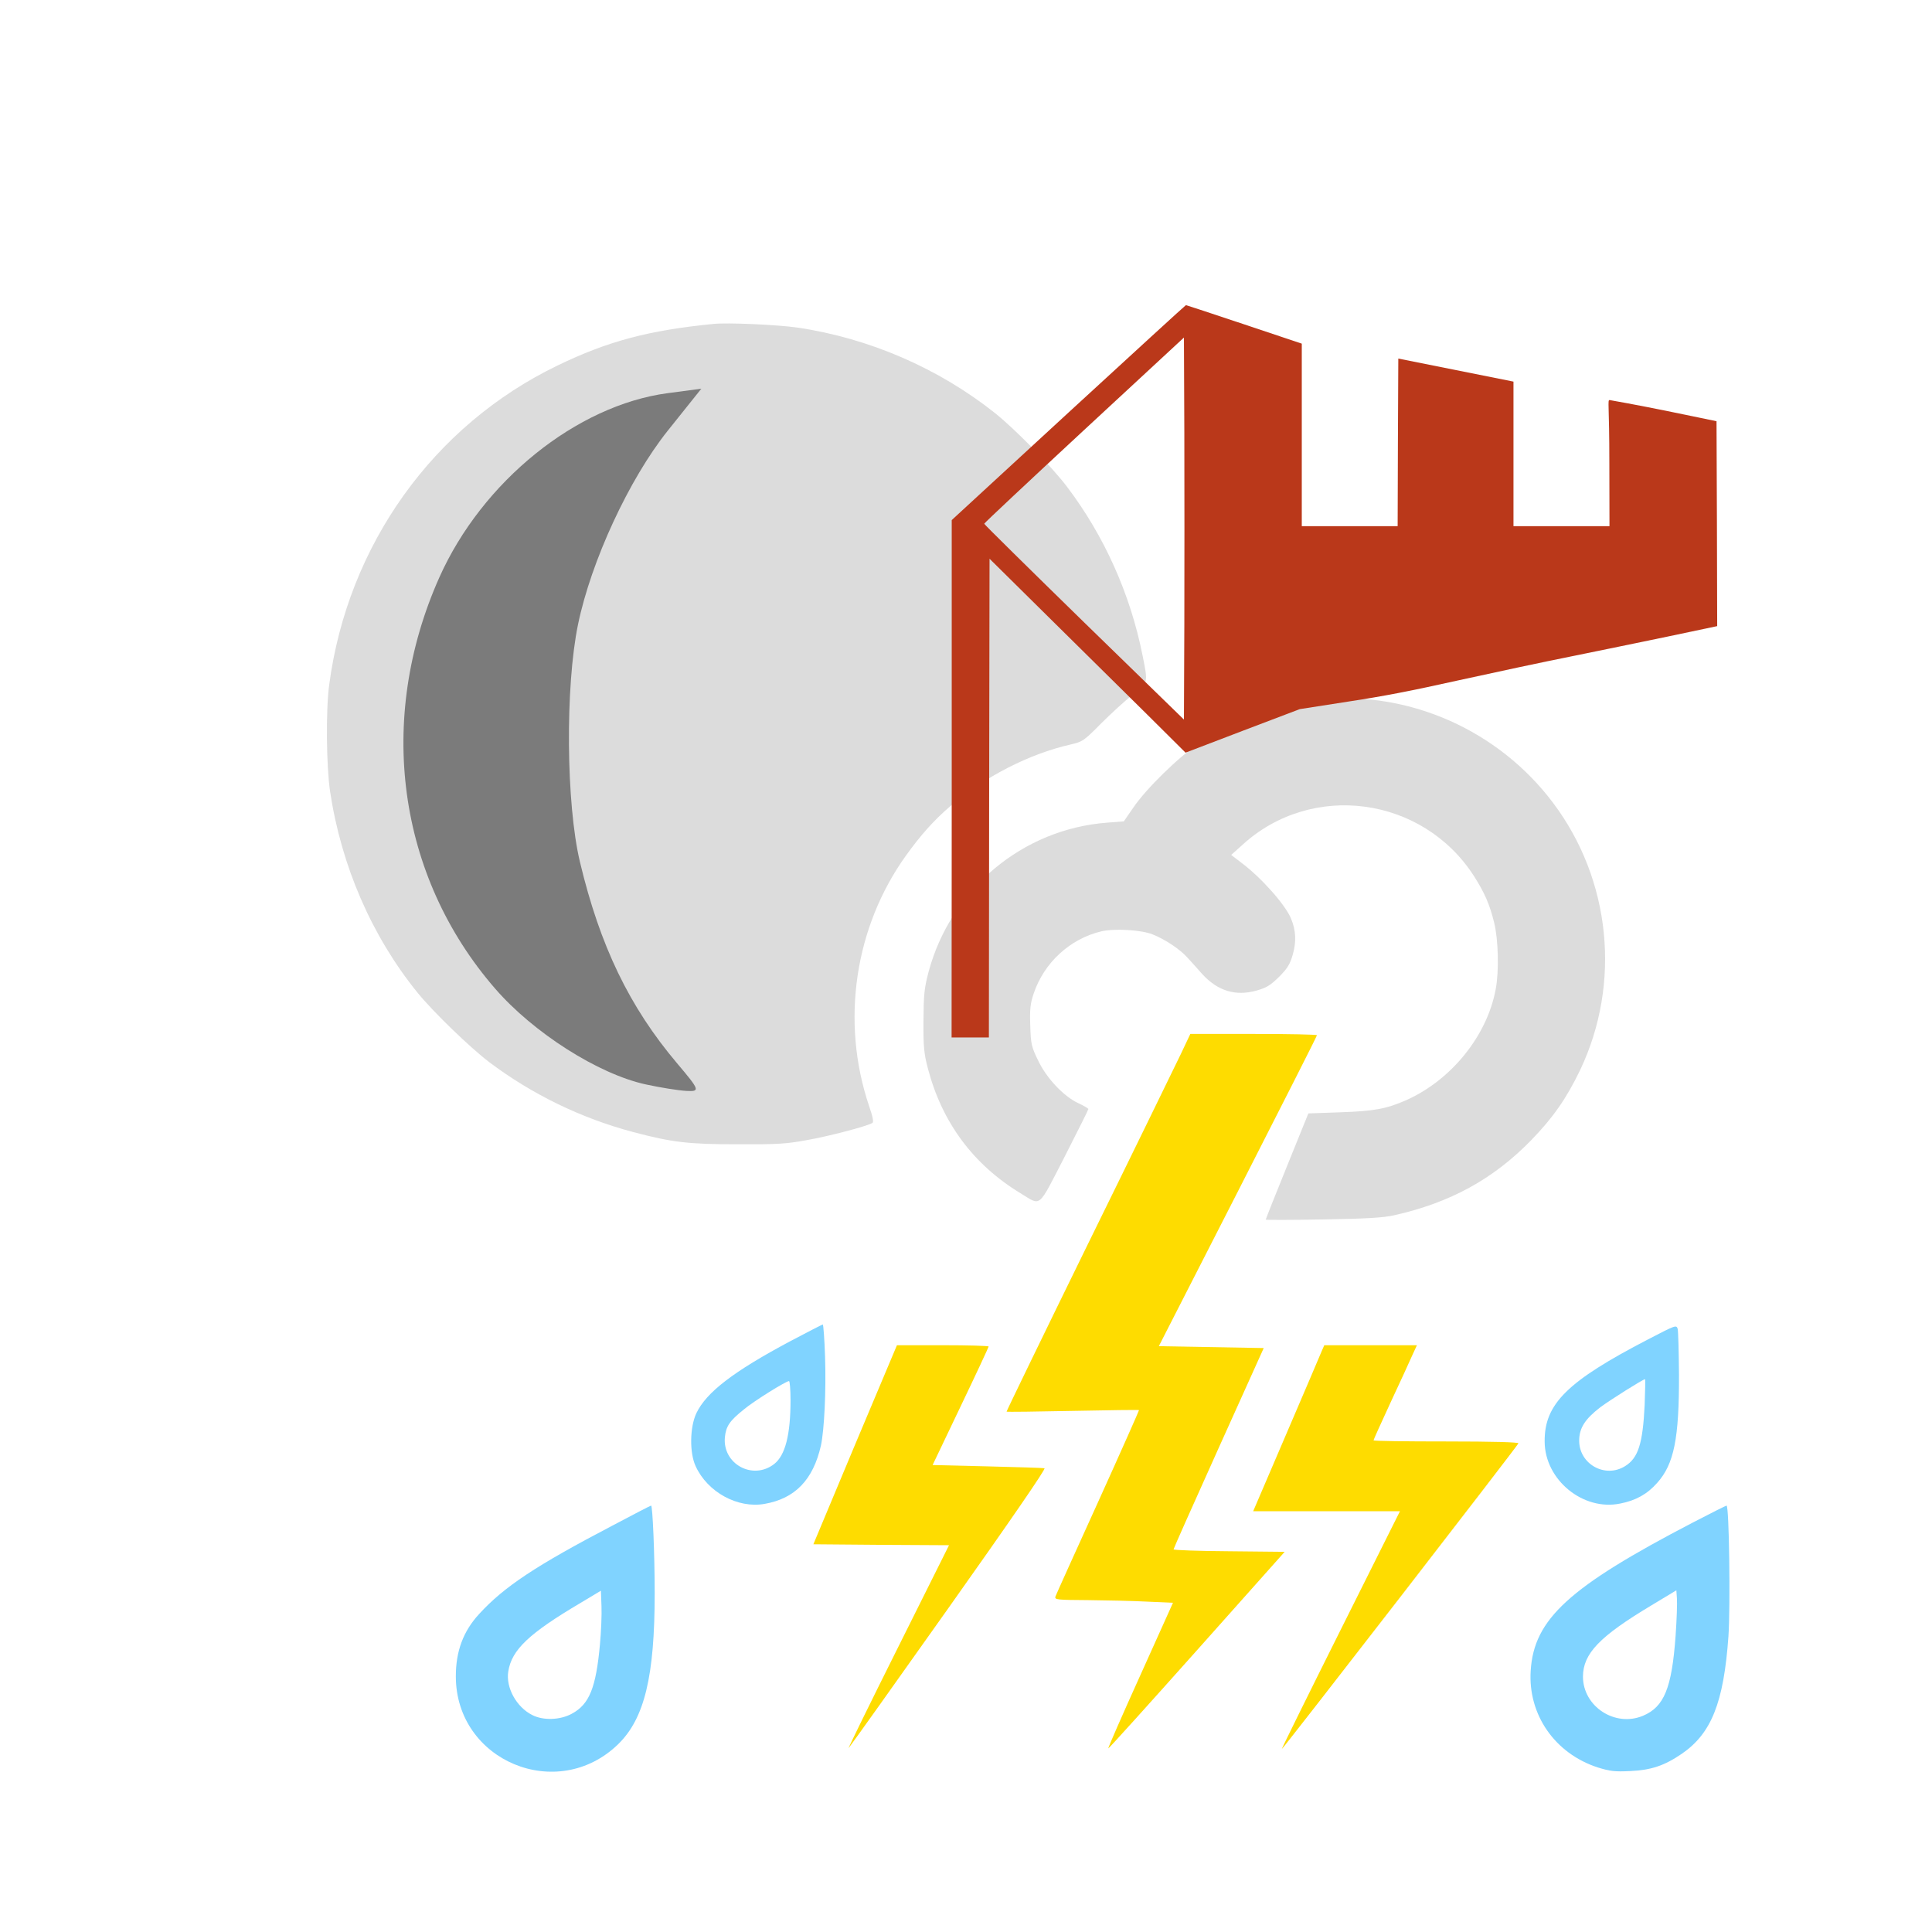 <?xml version="1.0" encoding="UTF-8" standalone="no"?>
<svg xmlns:dc="http://purl.org/dc/elements/1.1/" xmlns:cc="http://creativecommons.org/ns#" xmlns:rdf="http://www.w3.org/1999/02/22-rdf-syntax-ns#" xmlns:svg="http://www.w3.org/2000/svg" xmlns="http://www.w3.org/2000/svg" xmlns:sodipodi="http://sodipodi.sourceforge.net/DTD/sodipodi-0.dtd" xmlns:inkscape="http://www.inkscape.org/namespaces/inkscape" version="1.0" width="1024pt" height="1024pt" viewBox="0 0 1024 1024" preserveAspectRatio="xMidYMid meet" id="svg2" inkscape:version="0.48.5 r10040" sodipodi:docname="2199942.svg">
  <defs id="defs26" />
  <sodipodi:namedview pagecolor="#ffffff" bordercolor="#666666" borderopacity="1" objecttolerance="10" gridtolerance="10" guidetolerance="10" inkscape:pageopacity="0" inkscape:pageshadow="2" inkscape:window-width="927" inkscape:window-height="604" id="namedview24" showgrid="false" inkscape:zoom="0.184375" inkscape:cx="640" inkscape:cy="640" inkscape:window-x="600" inkscape:window-y="187" inkscape:window-maximized="0" inkscape:current-layer="svg2" />
  <path style="fill:#fedc00;stroke:none;fill-opacity:1" inkscape:connector-curvature="0" id="path10" d="m 625.6,559.2 c -3,6.2 -24.9,51.2 -48.9,100 -23.9,48.8 -43.3,88.8 -43.2,89 0.2,0.2 16,0 35.1,-0.4 19.2,-0.4 35,-0.6 35.1,-0.4 0.1,0.1 -9.6,22 -21.7,48.7 -12.1,26.6 -22.3,49.2 -22.6,50.1 -0.5,1.7 0.8,1.8 17.3,1.9 9.8,0.1 23.9,0.4 31.4,0.8 l 13.6,0.6 -17.3,38.4 c -9.6,21.2 -17.2,38.6 -17,38.8 0.2,0.2 21.3,-23.2 46.9,-51.9 l 46.6,-52.3 -29.4,-0.3 c -16.2,-0.1 -29.5,-0.6 -29.5,-1 0,-0.4 10.8,-24.6 23.9,-53.7 l 23.9,-53 -27.8,-0.5 -27.8,-0.5 41.9,-82 c 23,-45.1 41.9,-82.3 41.9,-82.8 0,-0.4 -15.1,-0.7 -33.6,-0.7 l -33.5,0 -5.3,11.2 z" />
  <path style="fill:#80d3ff;stroke:none;fill-opacity:1" inkscape:connector-curvature="0" id="path12" d="m 418.6,711 c -29.8,15.9 -44.2,26.9 -49.5,38 -3.5,7.4 -3.7,21 -0.4,28.1 6.3,13.8 22.3,22.5 36.5,20 16.2,-2.8 25.8,-12.8 29.9,-30.9 1.8,-8.3 2.8,-29.3 2.2,-47 -0.3,-9.4 -0.9,-17.2 -1.2,-17.2 -0.3,0 -8.2,4.1 -17.5,9 z m 0.4,31.1 c 0,18.4 -2.8,29.2 -8.6,33.8 -11.3,8.9 -27.5,0.1 -26.2,-14.1 0.6,-5.9 2.5,-8.7 10.1,-14.8 5.4,-4.5 22.3,-15 23.9,-15 0.4,0 0.8,4.5 0.8,10.1 z" />
  <path style="fill:#80d3ff;stroke:none;fill-opacity:1" inkscape:connector-curvature="0" id="path14" d="m 873.5,709.9 c -42.8,22.2 -55,34.2 -54.8,54.2 0.1,20.3 20.4,36.9 40.1,32.8 8.2,-1.6 14.3,-5 19.5,-10.9 9,-10 11.7,-23.6 11.6,-57.5 -0.1,-12.1 -0.4,-23 -0.7,-24.2 -0.7,-2.2 -1.2,-1.9 -15.7,5.6 z m -1.8,34.8 c -1,20.5 -3.4,28.1 -10.4,32.4 -10.6,6.6 -24.3,-1.1 -24.3,-13.5 0,-6.7 3.1,-11.5 11.3,-17.8 5.3,-3.9 22.4,-14.7 23.6,-14.8 0.2,0 0.1,6.2 -0.2,13.7 z" />
  <path style="fill:#fedc00;stroke:none;fill-opacity:1" inkscape:connector-curvature="0" id="path16" d="m 453.2,765.7 -22.1,52.8 36,0.3 35.9,0.2 -27.1,54.3 c -14.9,29.8 -26.6,53.7 -26.1,53.2 0.6,-0.6 24.5,-34.1 53.1,-74.5 32.8,-46.3 51.6,-73.6 50.7,-73.8 -0.7,-0.2 -14.4,-0.6 -30.3,-1 l -29,-0.7 14.8,-31 c 8.2,-17.1 14.8,-31.3 14.9,-31.8 0,-0.4 -10.9,-0.7 -24.3,-0.7 l -24.3,0 -22.2,52.7 z" />
  <path style="fill:#fedc00;stroke:none;fill-opacity:1" inkscape:connector-curvature="0" id="path18" d="m 700.5,716.2 c -0.7,1.8 -9.2,21.6 -18.8,44 l -17.5,40.8 38.9,0 38.9,0 -31.5,63 c -17.3,34.6 -31.3,63 -31.1,63 0.6,0 125,-160.7 125.4,-162 0.2,-0.6 -13.4,-1 -38.2,-1 -21.2,0 -38.6,-0.2 -38.6,-0.6 0,-0.3 4.1,-9.4 9.1,-20.2 5.1,-10.8 10.2,-22.1 11.5,-25 l 2.4,-5.2 -24.6,0 -24.5,0 -1.4,3.2 z" />
  <path style="fill:#80d3ff;stroke:none;fill-opacity:1" inkscape:connector-curvature="0" id="path20" d="m 324.6,808.6 c -40.7,21.3 -57.4,32.4 -70.6,46.8 -8.5,9.2 -12.4,19.8 -12.4,33.1 0,44.9 53.9,67.3 86.1,35.9 13.9,-13.6 19.3,-35.9 19.3,-79.9 0,-21 -1.1,-46.5 -1.9,-46.5 -0.3,0 -9.6,4.8 -20.5,10.6 z m -6.6,62.8 c -2.1,23.1 -5.6,31.9 -14.9,36.9 -6.2,3.4 -15.2,3.7 -21,0.7 -8.4,-4.2 -14.1,-14.6 -12.7,-23.1 1.8,-11.5 11,-20.2 38.6,-36.5 l 10.5,-6.3 0.3,8.2 c 0.2,4.5 -0.2,13.6 -0.8,20.1 z" />
  <path style="fill:#80d3ff;stroke:none;fill-opacity:1" inkscape:connector-curvature="0" id="path22" d="m 897,807.1 c -65.3,34 -84,51 -85.7,78.4 -1.5,23.3 12.8,43.9 35.6,51.3 6.5,2 8.9,2.3 17.1,1.9 11.2,-0.5 18.2,-2.9 27.3,-9.1 15.8,-10.8 22.3,-27.2 24.8,-62.2 1.1,-16.1 0.4,-69.4 -1,-69.4 -0.3,0 -8.5,4.1 -18.1,9.1 z m -8.9,59.9 c -2,27.8 -6.1,37.7 -17.3,42.4 -14.8,6.2 -31.8,-4.9 -31.8,-20.8 0.1,-12.2 8.7,-21.2 36.4,-37.8 l 13.1,-7.9 0.3,4.3 c 0.2,2.4 -0.1,11.3 -0.7,19.8 z" />
  <path style="fill:#dcdcdc;fill-opacity:1;stroke:none" inkscape:connector-curvature="0" id="path10-6" d="m 700.655,370.627 c -23.1,2.2 -45.3,10.1 -65.1,23.3 -10.9,7.3 -28.1,24.1 -35,34.3 l -4.9,7.1 -8.9,0.7 c -44.8,3.4 -82.8,35.2 -94.6,79.1 -2.3,8.8 -2.6,12 -2.7,26 -0.1,13.8 0.3,17.3 2.3,25 7.5,28.8 24.1,51.1 49.1,66.3 11.2,6.8 9,8.6 23.4,-19.3 6.9,-13.6 12.6,-24.9 12.6,-25.3 -0.1,-0.4 -2.4,-1.8 -5.3,-3.1 -7.9,-3.7 -17,-13.4 -21.4,-22.8 -3.5,-7.2 -3.8,-8.6 -4.1,-18.3 -0.3,-8.8 0,-11.6 1.8,-17 5.5,-16.4 19.3,-29.1 35.9,-33 6.9,-1.6 21.1,-0.8 27.1,1.6 6.6,2.6 14.4,7.8 18.3,12.1 1.9,2.1 5.6,6.1 8.1,9 8.2,8.9 17.6,11.8 28.7,8.7 5.3,-1.5 7.3,-2.7 12,-7.3 4.6,-4.7 5.8,-6.7 7.3,-12 1.9,-6.8 1.6,-12.7 -1,-18.9 -3,-7.3 -15.7,-21.6 -26.1,-29.4 l -5.6,-4.3 5.9,-5.3 c 36.8,-33.7 95.5,-25.8 122.7,16.4 5.7,8.9 8.4,15.1 10.8,24.9 2.2,9.1 2.6,25.6 0.8,35.1 -4.5,24.7 -23.6,48.3 -47.5,58.9 -10.4,4.6 -17,5.8 -34.8,6.4 l -17,0.6 -11.3,27.9 c -6.2,15.3 -11.3,28.1 -11.3,28.4 0,0.2 13.6,0.2 30.3,-0.1 23.2,-0.4 31.9,-0.9 37.7,-2.2 29.9,-6.7 52.6,-19.2 72.7,-39.8 11.7,-12.1 18.6,-22 25.9,-37.1 21.9,-46 16.4,-100.9 -14.3,-141.7 -28.7,-38.2 -75.6,-59.2 -122.5,-54.9 z" />
  <path style="fill:#dcdcdc;fill-opacity:1;stroke:none" inkscape:connector-curvature="0" id="path8-5" d="m 378.064,171.697 c -34.3,3.4 -55.8,9.1 -82.5,22 -65.9,31.8 -111.3,95.2 -121.1,169.4 -1.8,13.4 -1.5,43 0.5,56.5 6,39.6 22.1,76.6 46.3,106.5 8.1,10 27.8,29.1 38.1,36.9 22.4,16.9 48.6,29.7 76.2,37 20.8,5.5 29.2,6.5 55.5,6.5 20.6,0.1 25.8,-0.2 36.5,-2.2 11.6,-2 32.1,-7.4 34.8,-9.1 0.8,-0.4 0.3,-3.1 -1.8,-9.2 -15,-44.6 -7.6,-94.6 19.6,-132.5 7.9,-11 14.8,-18.7 23.4,-26.1 18.3,-15.7 41.8,-27.8 63.9,-32.8 6.4,-1.5 7,-1.9 16.1,-11.1 5.2,-5.2 12.7,-12.1 16.7,-15.2 8.4,-6.6 8.3,-6 5.3,-21 -6.5,-32.5 -20.3,-63.3 -40.1,-89.4 -8.2,-10.8 -27.2,-30.2 -37.9,-38.8 -30,-23.9 -66.9,-39.9 -105.1,-45.5 -10.7,-1.5 -36.9,-2.7 -44.4,-1.9 z" />
  <path style="fill:#7b7b7b;fill-opacity:1;stroke:none" d="m 342.139,574.731 c -25.116,-5.512 -59.354,-27.302 -79.679,-50.709 -51.823,-59.683 -63.119,-142.799 -29.619,-217.94 22.687,-50.889 72.708,-91.266 121.03,-97.695 l 17.849,-2.375 -17.77,22.23 c -20.496,25.64 -40.662,69.175 -47.592,102.742 -6.813,33.002 -6.315,95.101 1.009,125.812 10.618,44.528 26.208,76.852 51.489,106.763 12.073,14.284 12.324,15.014 5.026,14.646 -4.225,-0.213 -14.009,-1.776 -21.742,-3.473 z" id="path3757" inkscape:connector-curvature="0" />
  <path inkscape:connector-curvature="0" style="fill:#ba381a;fill-opacity:1;stroke:none" id="path8-1" d="m 566.326,218.655 -61.89,56.998 0,137.069 -0.071,137.141 9.88,0 9.88,0 0.141,-126.863 0.212,-126.863 31.404,31.051 c 17.29,17.035 40.648,40.179 51.94,51.32 l 20.536,20.413 30.275,-11.572 30.275,-11.5 25.405,-3.953 c 19.407,-2.947 33.45,-5.678 59.279,-11.428 18.631,-4.097 45.165,-9.775 58.926,-12.507 13.761,-2.803 36.908,-7.547 51.375,-10.566 l 26.252,-5.535 -0.141,-54.339 -0.212,-54.267 -27.17,-5.606 c -14.961,-3.019 -28.863,-5.535 -29.498,-5.606 -1.2,0 -0.141,2.084 -0.141,33.423 l 0.071,33.423 -25.476,0 -25.405,0 0,-38.31 0,-38.31 -30.486,-6.11 -30.557,-6.11 -0.212,44.42 -0.141,44.42 -25.405,0 -25.405,0 0,-48.373 0,-48.373 -30.486,-10.207 c -16.796,-5.606 -30.698,-10.207 -30.91,-10.207 -0.212,0 -28.228,25.66 -62.243,56.927 z m 61.396,112.2 -0.212,50.53 -52.928,-51.536 c -29.075,-28.391 -52.928,-51.895 -52.928,-52.255 0,-0.359 23.853,-22.713 52.928,-49.667 l 52.928,-49.02 0.212,50.673 c 0.071,27.96 0.071,73.458 0,101.275 z" sodipodi:nodetypes="ccccccccccccccccccccccsccccccccccccccsccccscccc" />
</svg>
